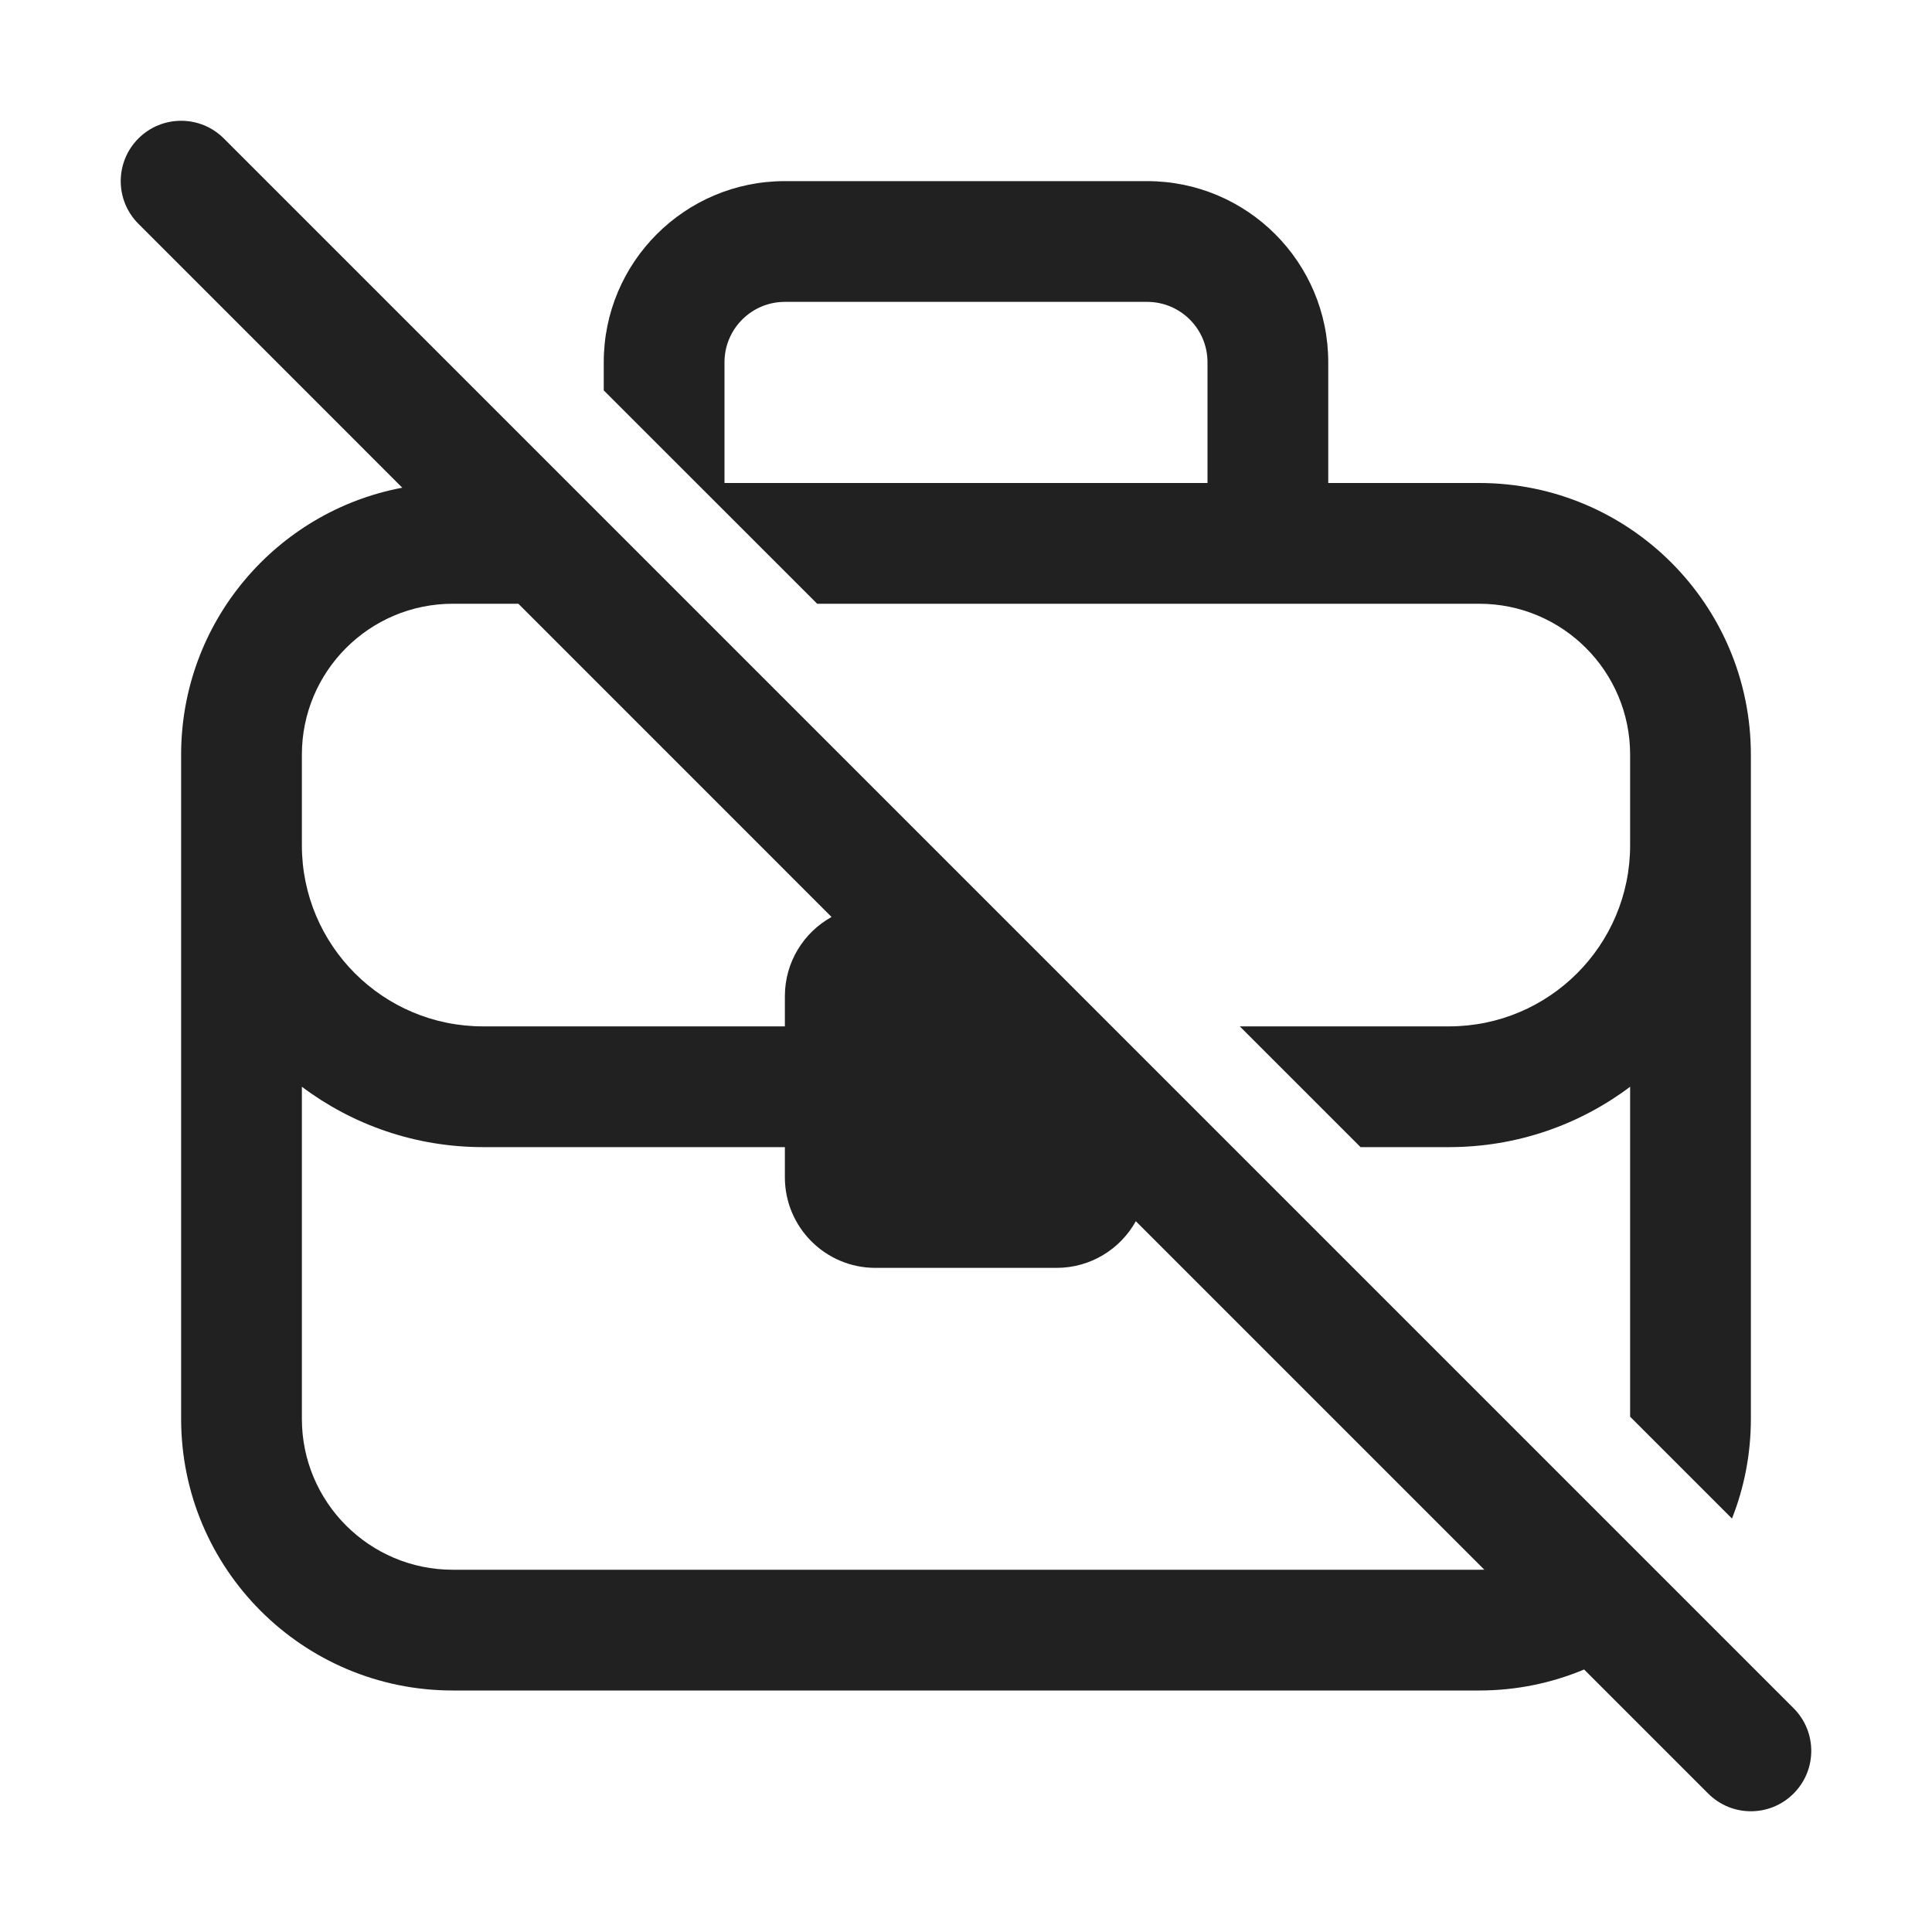 <svg width="32" height="32" viewBox="0 0 32 32" fill="none" xmlns="http://www.w3.org/2000/svg">
<path d="M26.238 27.652L28.293 29.707C28.684 30.098 29.317 30.098 29.707 29.707C30.098 29.317 30.098 28.683 29.707 28.293L3.707 2.293C3.317 1.903 2.683 1.903 2.293 2.293C1.902 2.684 1.902 3.317 2.293 3.707L6.663 8.078C4.578 8.47 3 10.301 3 12.5V23.5C3 25.985 5.015 28 7.5 28H24.5C25.116 28 25.703 27.876 26.238 27.652ZM24.585 25.999C24.557 26 24.529 26 24.5 26H7.5C6.12 26 5 24.881 5 23.5V18C5.836 18.628 6.875 19 8 19H13V19.5C13 20.328 13.672 21 14.5 21H17.5C18.065 21 18.557 20.688 18.813 20.227L24.585 25.999ZM13.773 15.188C13.312 15.444 13 15.935 13 16.5V17H8C6.343 17 5 15.657 5 14V12.5C5 11.119 6.12 10 7.5 10H8.586L13.773 15.188ZM24 17H20.535L22.535 19H24C25.126 19 26.165 18.628 27 18V23.465L28.687 25.152C28.889 24.641 29 24.083 29 23.5V12.5C29 10.015 26.986 8 24.5 8H22V6C22 4.343 20.657 3 19 3H13C11.343 3 10 4.343 10 6V6.466L13.535 10H24.5C25.881 10 27 11.119 27 12.5V14C27 15.657 25.657 17 24 17ZM13 5H19C19.553 5 20 5.448 20 6V8H12V6C12 5.448 12.448 5 13 5Z" fill="#212121"/>
</svg>
